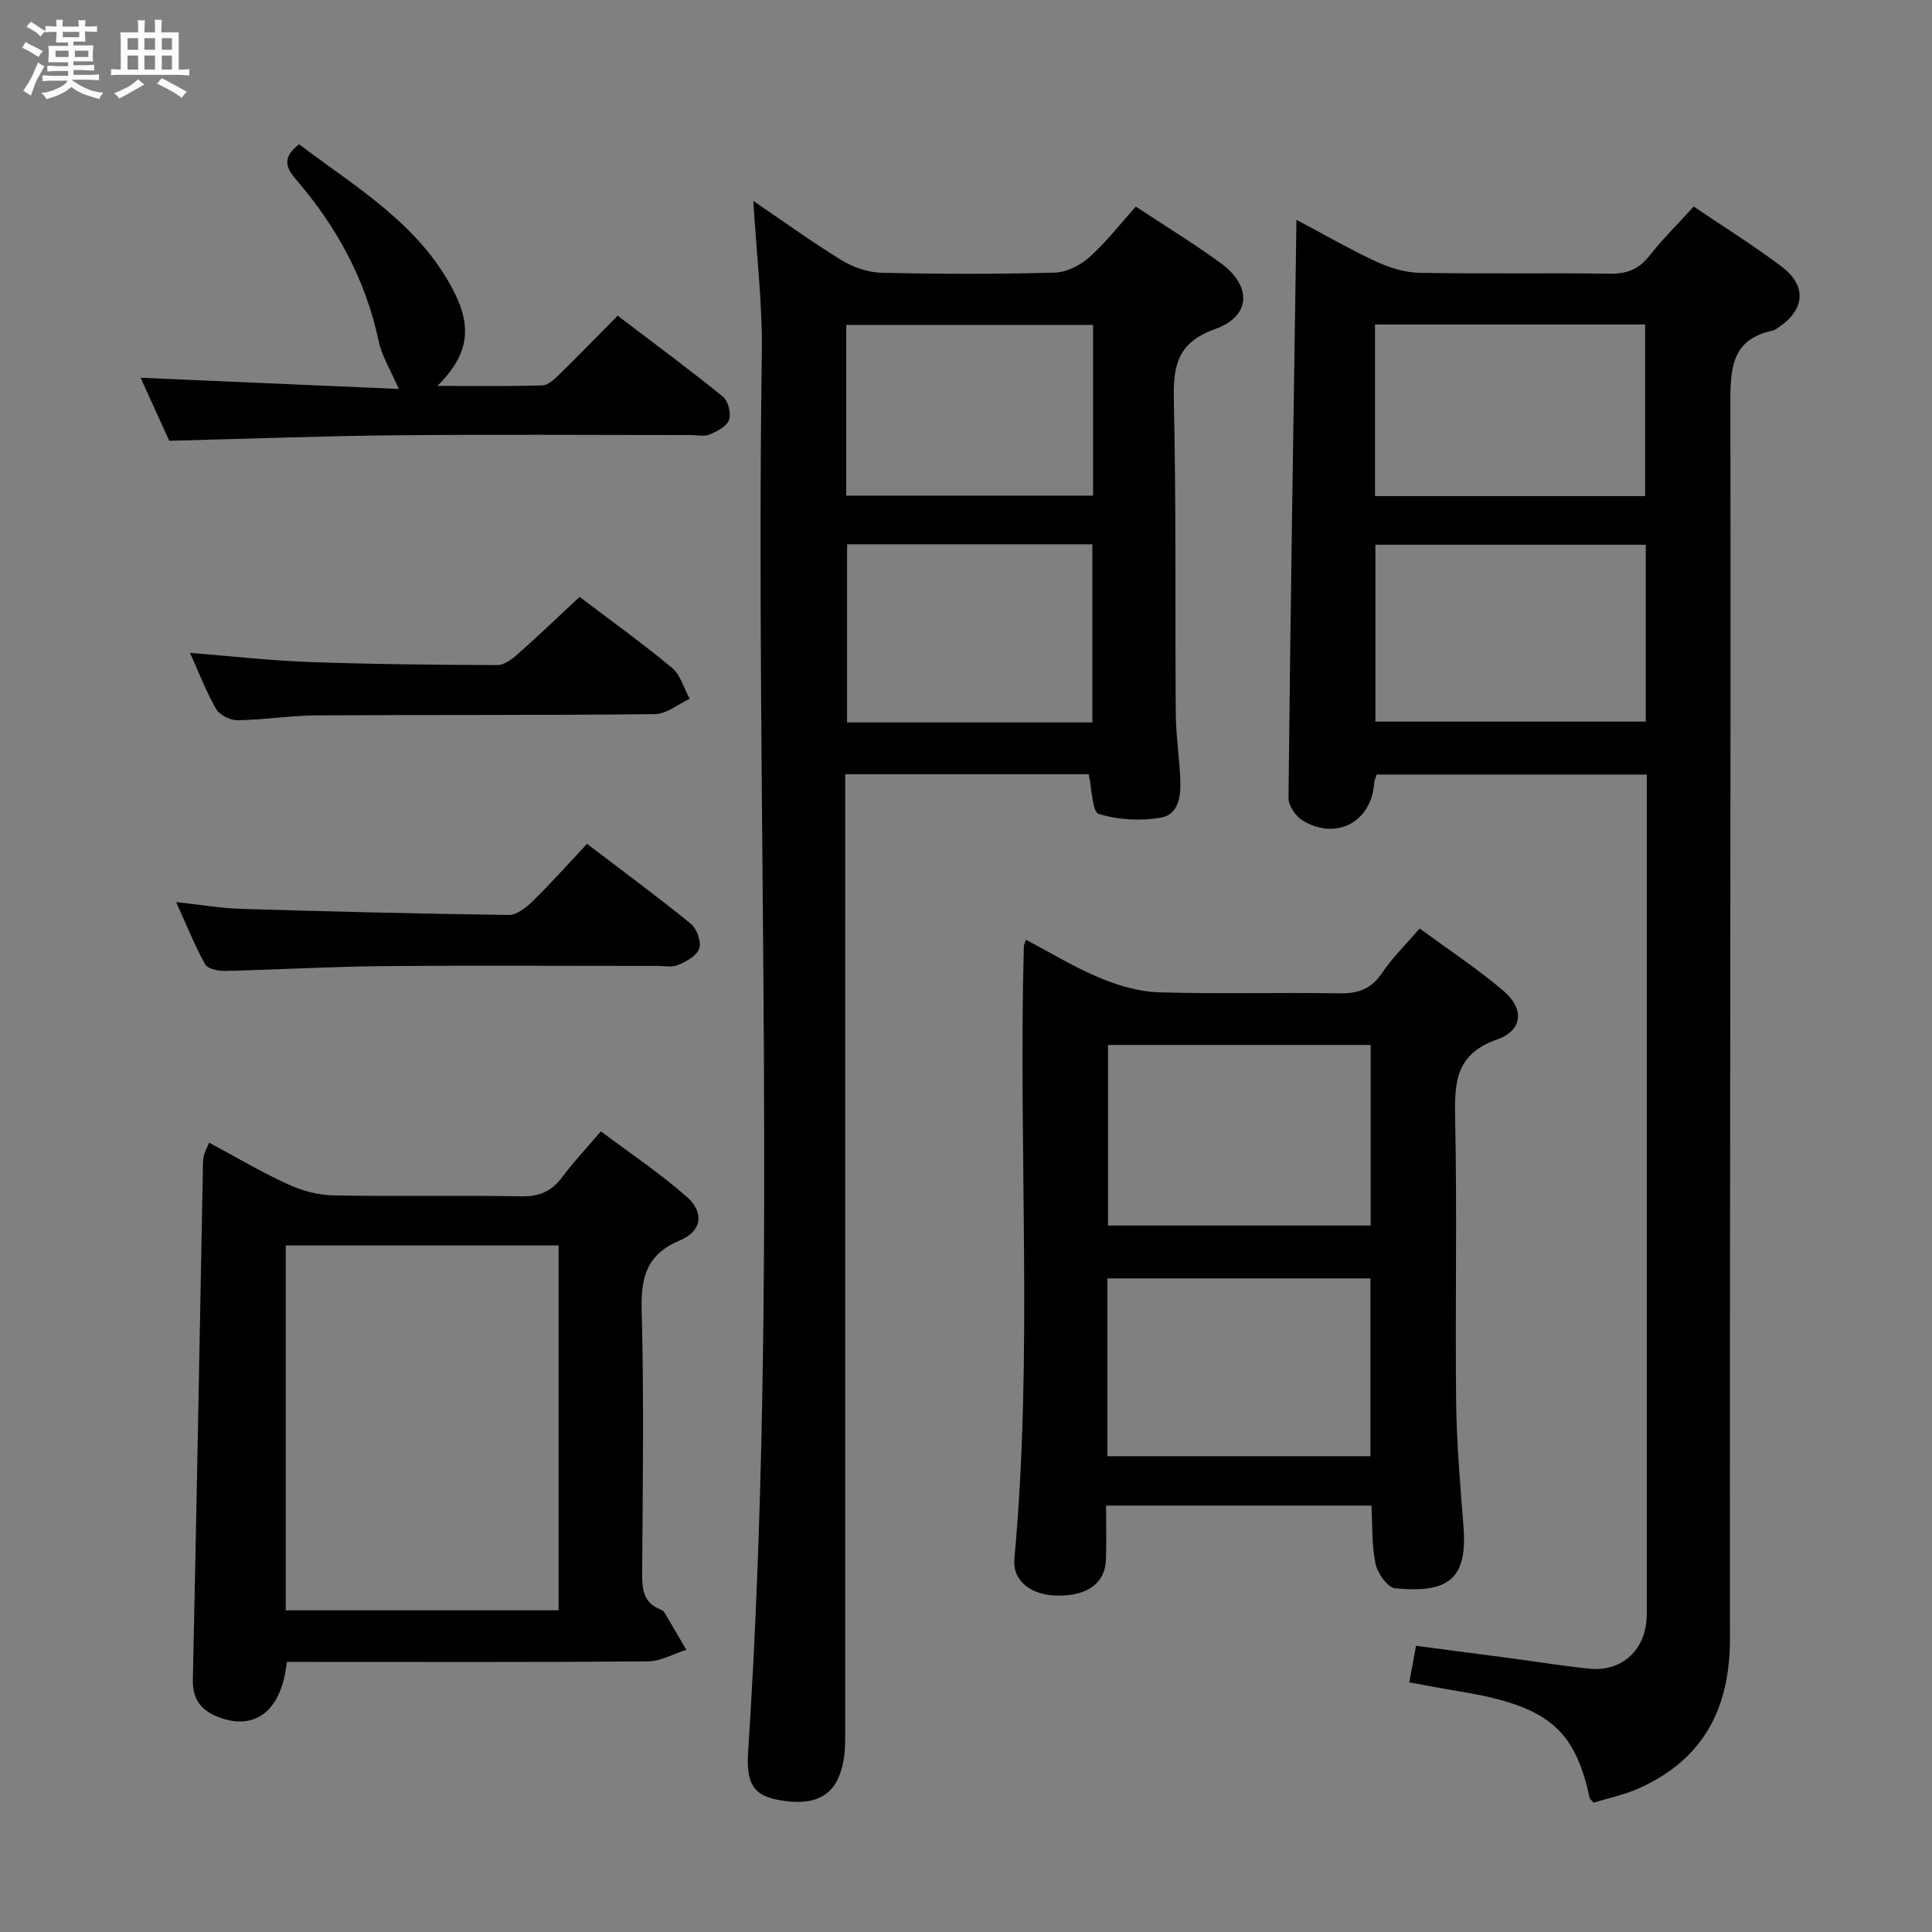 <svg enable-background="new 0 0 400 400" viewBox="0 0 400 400" xmlns="http://www.w3.org/2000/svg"><rect x="0" y="0" width="400" height="400" fill="#808080" stroke="none"/><path d="m6.8 9.5c.6.3 1.3.7 2.1 1.1-.4.4-.7.8-.9 1.2-.7-.4-1.3-.8-1.8-1.1s-1.1-.6-1.6-.8c.2-.4.5-.8.7-1.2.4.2.8.5 1.5.8zm.9 6.9c-.3.6-.5 1.1-.7 1.7s-.4 1.1-.6 1.7c-.6-.4-1.1-.7-1.6-1 .7-1 1.2-1.8 1.5-2.4.3-.5.6-1.1.8-1.7.3-.6.5-1.2.8-1.8.3.3.8.6 1.3.8-.7 1.3-1.2 2.2-1.5 2.7zm.1-11c.4.3 1 .7 1.7 1.1-.5.2-.8.6-1.1 1.1-.5-.6-1-1-1.4-1.2s-.9-.6-1.5-.8c.2-.4.5-.7.9-1.1.5.3.9.6 1.4.9zm10.5 13.1c1 .4 2 .6 3.1.7-.4.4-.7.8-.8 1.3-.9-.2-1.9-.6-3-.9-1-.4-2-.9-2.8-1.6-.5.4-1.1.9-1.9 1.3s-1.9.9-3.3 1.2c-.1-.3-.5-.8-1.1-1.3 1 0 2.1-.3 3.2-.8 1.2-.5 1.9-1 2.3-1.7h-3.2c-.4 0-1 0-2 .1v-1.2c1 0 1.7.1 2 .1h3.3v-1h-2.3c-.2 0-.9 0-2 .1v-1.2c1.2 0 1.9.1 2 .1h2.3v-.8h-4.1c0-.7.1-1.2.1-1.6 0-.5 0-1.1-.1-1.8h4.1v-.7h-2.5c0-.6.1-1.1.1-1.6v-.6h-.5c-.4 0-1 0-1.8.1v-1.3c1.2 0 1.9.1 2.1.1h.2c0-.3 0-.8-.1-1.4h1.4c0 .6-.1 1-.1 1.4h3.4c0-.4 0-.8-.1-1.3h1.5c0 .4-.1.9-.1 1.3.7 0 1.5 0 2.5-.1v1.2c-1 0-1.8-.1-2.5-.1v.6c0 .3 0 .8.1 1.5h-2.5v.8h4.1c0 .7-.1 1.3-.1 1.8s0 1 .1 1.5h-4.1v.8h1.4c.8 0 1.8 0 2.9-.1v1.2c-1 0-1.9-.1-2.8-.1h-1.5v1h3.2c.3 0 1 0 2.1-.1v1.2c-1.1 0-1.8-.1-2.1-.1h-3.4l-.1.1c1.4 1 2.4 1.5 3.4 1.9zm-4.1-6.7v-1.3h-2.7v1.3zm2.2-4.1v-1.1h-3.4v1.1zm1.9 4.1v-1.3h-2.8v1.3z" fill="#fafbfc"/><path d="m37 6.7v2.3 5.4c1 0 1.8 0 2.2-.1v1.3c-.6 0-1.5-.1-2.5-.1h-11.9c-.7 0-1.3 0-1.8.1v-1.3c.5 0 1.1.1 2 .1v-5.2c0-1 0-1.8-.1-2.5h3.7c0-1.3 0-2.1-.1-2.5h1.5c0 .4-.1 1.3-.1 2.5h2.2c0-1.2 0-2.1-.1-2.6h1.5c0 .4-.1 1.3-.1 2.6zm-12.3 13.7c-.3-.4-.7-.8-1.1-1.1 1.1-.4 2.1-.9 2.9-1.3.8-.5 1.5-1 2.1-1.6.4.4.9.8 1.3 1.1-2.5 1.4-4.2 2.4-5.2 2.9zm3.9-10.1v-2.4h-2.2v2.4zm0 4.1v-2.9h-2.2v2.9zm3.5-4.1v-2.4h-2.2v2.4zm0 4.1v-2.9h-2.2v2.9zm.4 2.9 1-1.1c.6.3 1.4.7 2.5 1.3s2 1.1 2.7 1.5c-.4.4-.8.8-1.1 1.3-.8-.8-2.5-1.7-5.1-3zm3.1-7v-2.4h-2.1v2.4zm0 4.1v-2.9h-2.1v2.9z" fill="#fafbfc"/><g fill="#000001"><path d="m268.42 45.51c5.73 3.04 11.01 6.09 16.52 8.65 2.75 1.28 5.91 2.26 8.91 2.32 13.16.25 26.32-.01 39.48.19 3.49.05 5.93-.9 8.11-3.65 2.77-3.51 5.97-6.68 9.22-10.26 6.15 4.17 12.37 8.03 18.19 12.42 5.27 3.97 4.87 8.87-.55 12.55-.41.28-.84.63-1.3.73-8.09 1.69-8.75 7.19-8.74 14.39.12 85.46-.17 170.91-.09 256.37.01 14.55-5.51 25.05-18.87 31.04-2.98 1.33-6.26 2-9.36 2.96-.42-.49-.76-.71-.82-.98-3.12-14.45-8.82-19.09-27.07-22.08-3.25-.53-6.49-1.16-10.27-1.85.47-2.55.87-4.77 1.39-7.56 6.47.85 12.82 1.67 19.17 2.51 5.59.74 11.16 1.66 16.77 2.23 6.44.66 11.31-3.61 11.78-10.07.09-1.16.06-2.33.06-3.5 0-55.47 0-110.95 0-166.42 0-1.63 0-3.25 0-5.14-18.92 0-37.34 0-55.92 0-.18.61-.49 1.22-.53 1.85-.58 7.97-7.83 11.87-14.79 7.68-1.44-.87-2.96-3.09-2.94-4.68.41-39.62 1.04-79.23 1.65-119.7zm16.34 103.89h55.98c0-12.39 0-24.35 0-36.62-18.73 0-37.27 0-55.98 0zm-.08-82.22v35.53h55.92c0-11.98 0-23.67 0-35.53-18.73 0-37.13 0-55.92 0z"/><path d="m155.97 41.6c6.14 4.17 12.05 8.46 18.25 12.26 2.4 1.47 5.45 2.54 8.23 2.61 11.99.28 23.99.3 35.98-.03 2.44-.07 5.28-1.55 7.16-3.23 3.44-3.08 6.3-6.8 9.56-10.44 6.06 4 12 7.63 17.61 11.72 6.46 4.72 6.25 10.98-1.15 13.62-7.72 2.76-8.74 7.43-8.58 14.58.49 21.65.24 43.31.4 64.97.03 4.48.71 8.95.93 13.43.17 3.45-.17 7.51-4.01 8.19-4.17.74-8.85.47-12.88-.77-1.35-.42-1.37-5.15-2.08-8.22-16.32 0-33.07 0-50.39 0v6.05c0 64.14 0 128.29-.01 192.43 0 1.82-.01 3.67-.3 5.46-1.1 6.67-4.77 9.43-11.44 8.73-6.79-.71-8.84-2.87-8.36-10.24 6.31-96.51 1.45-193.13 2.84-289.69.14-10.24-1.12-20.52-1.76-31.43zm70.19 107.97c0-12.43 0-24.6 0-36.88-17.17 0-33.91 0-50.78 0v36.88zm-50.95-46.95h51.1c0-11.96 0-23.55 0-35.35-17.15 0-34.02 0-51.1 0z"/><path d="m293.92 192.23c5.9 4.33 11.86 8.27 17.28 12.84 4.43 3.74 4.12 8.26-1.23 10.13-8.51 2.98-8.86 8.75-8.7 16.21.42 19.65-.01 39.32.21 58.98.1 8.62.87 17.24 1.53 25.85.83 10.81-3.31 13.65-14.16 12.6-1.56-.15-3.64-3.11-4.06-5.07-.81-3.84-.62-7.89-.85-12.05-18.41 0-36.49 0-54.94 0 0 3.96.11 7.61-.03 11.25-.17 4.79-3.81 7.43-9.89 7.39-5.54-.04-9.5-2.98-9.06-7.66 3.89-42.23.79-84.56 1.96-126.82 0-.16.1-.32.42-1.32 5.12 2.69 9.99 5.68 15.2 7.86 3.84 1.6 8.1 2.89 12.22 3.02 12.49.39 24.99.01 37.49.22 3.86.07 6.58-.88 8.81-4.19 2.11-3.13 4.88-5.83 7.8-9.24zm-10.14 24.12c-18.44 0-36.48 0-54.38 0v37.38h54.38c0-12.52 0-24.77 0-37.38zm-54.5 48.33v36.81h54.46c0-12.41 0-24.48 0-36.81-18.18 0-36.09 0-54.46 0z"/><path d="m59.39 344.07c-1.06 10.27-6.71 14.46-14.45 11.32-3.49-1.42-5.09-3.75-5.01-7.68.76-35.1 1.4-70.19 2.07-105.29.02-1-.02-2.01.16-2.98.15-.79.58-1.52 1.13-2.87 5.49 2.95 10.72 6.05 16.22 8.58 2.9 1.34 6.26 2.28 9.43 2.34 12.99.26 25.99-.04 38.98.2 3.73.07 6.28-1.03 8.47-3.97 2.27-3.06 4.9-5.84 8.01-9.49 6.02 4.52 12.19 8.65 17.73 13.5 3.75 3.28 3.2 7.17-1.33 9.06-6.82 2.85-8.13 7.5-7.95 14.37.48 18.14.23 36.31.1 54.47-.03 3.43.26 6.28 3.91 7.64.29.11.59.37.75.64 1.51 2.55 2.99 5.11 4.48 7.67-2.65.83-5.29 2.37-7.95 2.39-22.99.19-45.98.11-68.96.11-1.83-.01-3.64-.01-5.79-.01zm-.23-10.67h56.49c0-25.47 0-50.52 0-75.56-19.04 0-37.72 0-56.49 0z"/><path d="m82.57 80.53c-1.72-3.97-3.52-6.8-4.17-9.88-2.67-12.69-8.65-23.65-17.01-33.36-2.22-2.58-3.06-4.62.53-7.42 11.75 8.92 25.02 16.53 32.14 30.65 3.82 7.58 2.74 13.17-3.49 19.38 7.62 0 14.68.11 21.73-.11 1.22-.04 2.56-1.34 3.57-2.33 3.92-3.83 7.74-7.78 12.01-12.1 7.4 5.63 14.72 11.03 21.78 16.75 1.1.89 1.75 3.47 1.29 4.81s-2.47 2.38-4.02 3.03c-1.14.48-2.63.12-3.96.12-20.32 0-40.64-.15-60.95.05-15.44.15-30.87.73-46.98 1.14-1.83-4.03-4.01-8.81-5.93-13.05 17.83.77 35.66 1.55 53.46 2.32z"/><path d="m36.47 186.77c5.04.54 9.26 1.28 13.49 1.4 18.45.56 36.91 1.02 55.37 1.26 1.66.02 3.62-1.53 4.96-2.85 3.79-3.72 7.33-7.69 11.25-11.87 7.6 5.79 14.68 11 21.48 16.54 1.25 1.02 2.21 3.69 1.76 5.12-.46 1.47-2.66 2.68-4.35 3.41-1.27.55-2.95.2-4.45.2-18.99.01-37.99-.12-56.98.05-10.81.1-21.61.74-32.42.99-1.4.03-3.58-.43-4.11-1.38-2.15-3.87-3.81-8.03-6-12.87z"/><path d="m120 123.58c6.23 4.73 12.87 9.49 19.13 14.69 1.77 1.47 2.47 4.24 3.67 6.41-2.39 1.1-4.78 3.14-7.18 3.17-23.33.26-46.66.12-70 .26-5.47.03-10.94.93-16.42 1.01-1.51.02-3.71-1.06-4.44-2.31-2.06-3.55-3.53-7.45-5.42-11.64 8.61.68 16.64 1.6 24.7 1.89 12.97.47 25.96.59 38.94.64 1.39.01 3-1.2 4.16-2.23 4.23-3.74 8.31-7.65 12.86-11.89z"/></g></svg>